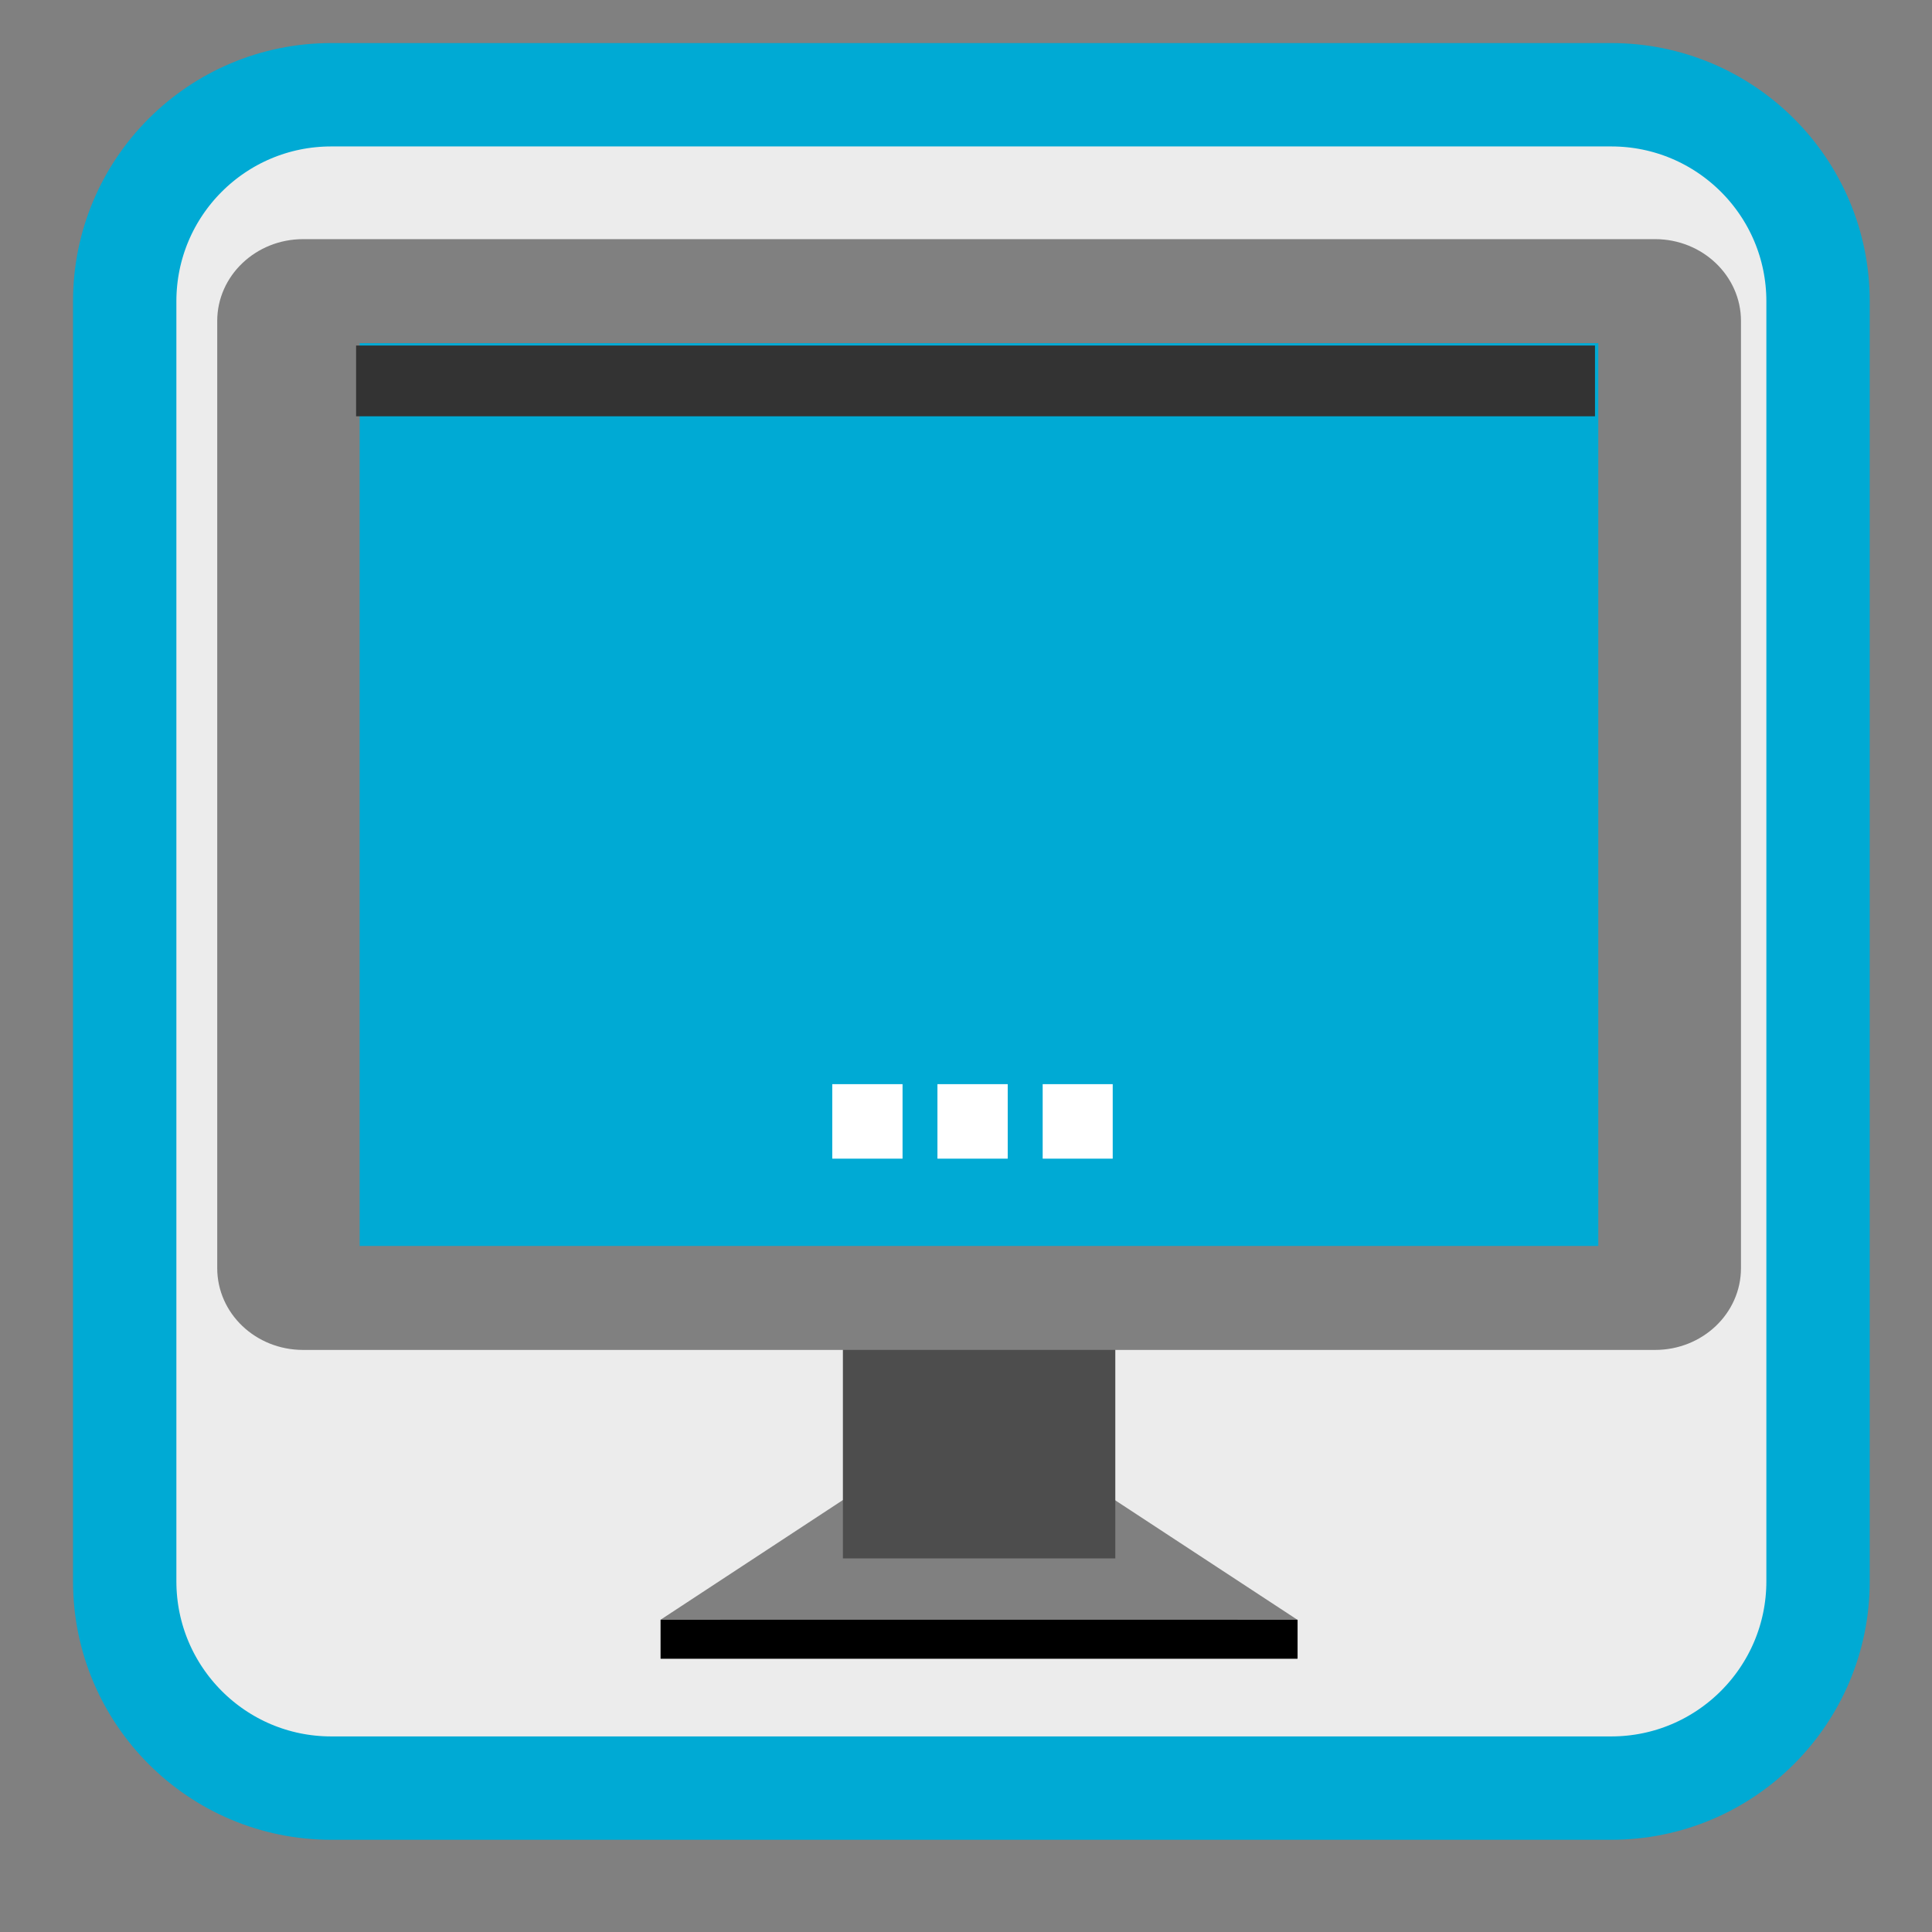 
<svg xmlns="http://www.w3.org/2000/svg" xmlns:xlink="http://www.w3.org/1999/xlink" width="32px" height="32px" viewBox="0 0 32 32" version="1.1">
<rect x="0" y="0" width="32" height="32" fill="#808080" stroke="none"/>
<g id="surface1">
<path style="fill-rule:nonzero;fill:rgb(92.549%,92.549%,92.549%);fill-opacity:1;stroke-width:27.616;stroke-linecap:butt;stroke-linejoin:miter;stroke:rgb(0%,66.667%,83.137%);stroke-opacity:1;stroke-miterlimit:4;" d="M 88.5 25.312 L 430.438 25.312 C 460.938 25.312 485.688 50 485.688 80.5 L 485.688 422.438 C 485.688 452.938 460.938 477.688 430.438 477.688 L 88.5 477.688 C 58 477.688 33.312 452.938 33.312 422.438 L 33.312 80.5 C 33.312 50 58 25.312 88.5 25.312 Z M 88.5 25.312 " transform="matrix(0.062,0,0,0.062,0,0)"/>
<path style=" stroke:none;fill-rule:evenodd;fill:rgb(50.196%,50.196%,50.196%);fill-opacity:1;" d="M 14.184 25.344 L 10.941 27.473 L 21.488 27.473 L 18.242 25.344 Z M 14.184 25.344 "/>
<path style=" stroke:none;fill-rule:evenodd;fill:rgb(50.196%,50.196%,50.196%);fill-opacity:1;" d="M 14.184 24.699 L 10.941 26.828 L 21.488 26.828 L 18.242 24.699 Z M 14.184 24.699 "/>
<path style=" stroke:none;fill-rule:nonzero;fill:rgb(30.196%,30.196%,30.196%);fill-opacity:1;" d="M 13.961 20.793 L 18.473 20.793 L 18.473 25.812 L 13.961 25.812 Z M 13.961 20.793 "/>
<path style=" stroke:none;fill-rule:nonzero;fill:rgb(50.196%,50.196%,50.196%);fill-opacity:1;" d="M 5.02 3.961 L 27.414 3.961 C 28.199 3.961 28.836 4.57 28.836 5.316 L 28.836 21.004 C 28.836 21.754 28.199 22.359 27.414 22.359 L 5.02 22.359 C 4.234 22.359 3.598 21.754 3.598 21.004 L 3.598 5.316 C 3.598 4.57 4.234 3.961 5.02 3.961 Z M 5.02 3.961 "/>
<path style=" stroke:none;fill-rule:nonzero;fill:rgb(0%,66.667%,83.137%);fill-opacity:1;" d="M 5.957 5.684 L 26.473 5.684 L 26.473 20.637 L 5.957 20.637 Z M 5.957 5.684 "/>
<path style=" stroke:none;fill-rule:evenodd;fill:rgb(0%,0%,0%);fill-opacity:1;" d="M 10.941 26.828 L 10.941 27.473 L 21.492 27.473 L 21.492 26.828 Z M 10.941 26.828 "/>
<path style=" stroke:none;fill-rule:nonzero;fill:rgb(100%,100%,100%);fill-opacity:1;" d="M 18.43 17.957 L 17.27 17.957 L 17.27 19.191 L 18.43 19.191 Z M 16.691 17.957 L 15.527 17.957 L 15.527 19.191 L 16.691 19.191 Z M 14.949 17.957 L 13.785 17.957 L 13.785 19.191 L 14.949 19.191 Z M 14.949 17.957 "/>
<path style=" stroke:none;fill-rule:evenodd;fill:rgb(20%,20%,20%);fill-opacity:1;" d="M 5.898 5.723 L 5.898 6.895 L 26.418 6.895 L 26.418 5.723 Z M 5.898 5.723 "/>
</g>
</svg>
